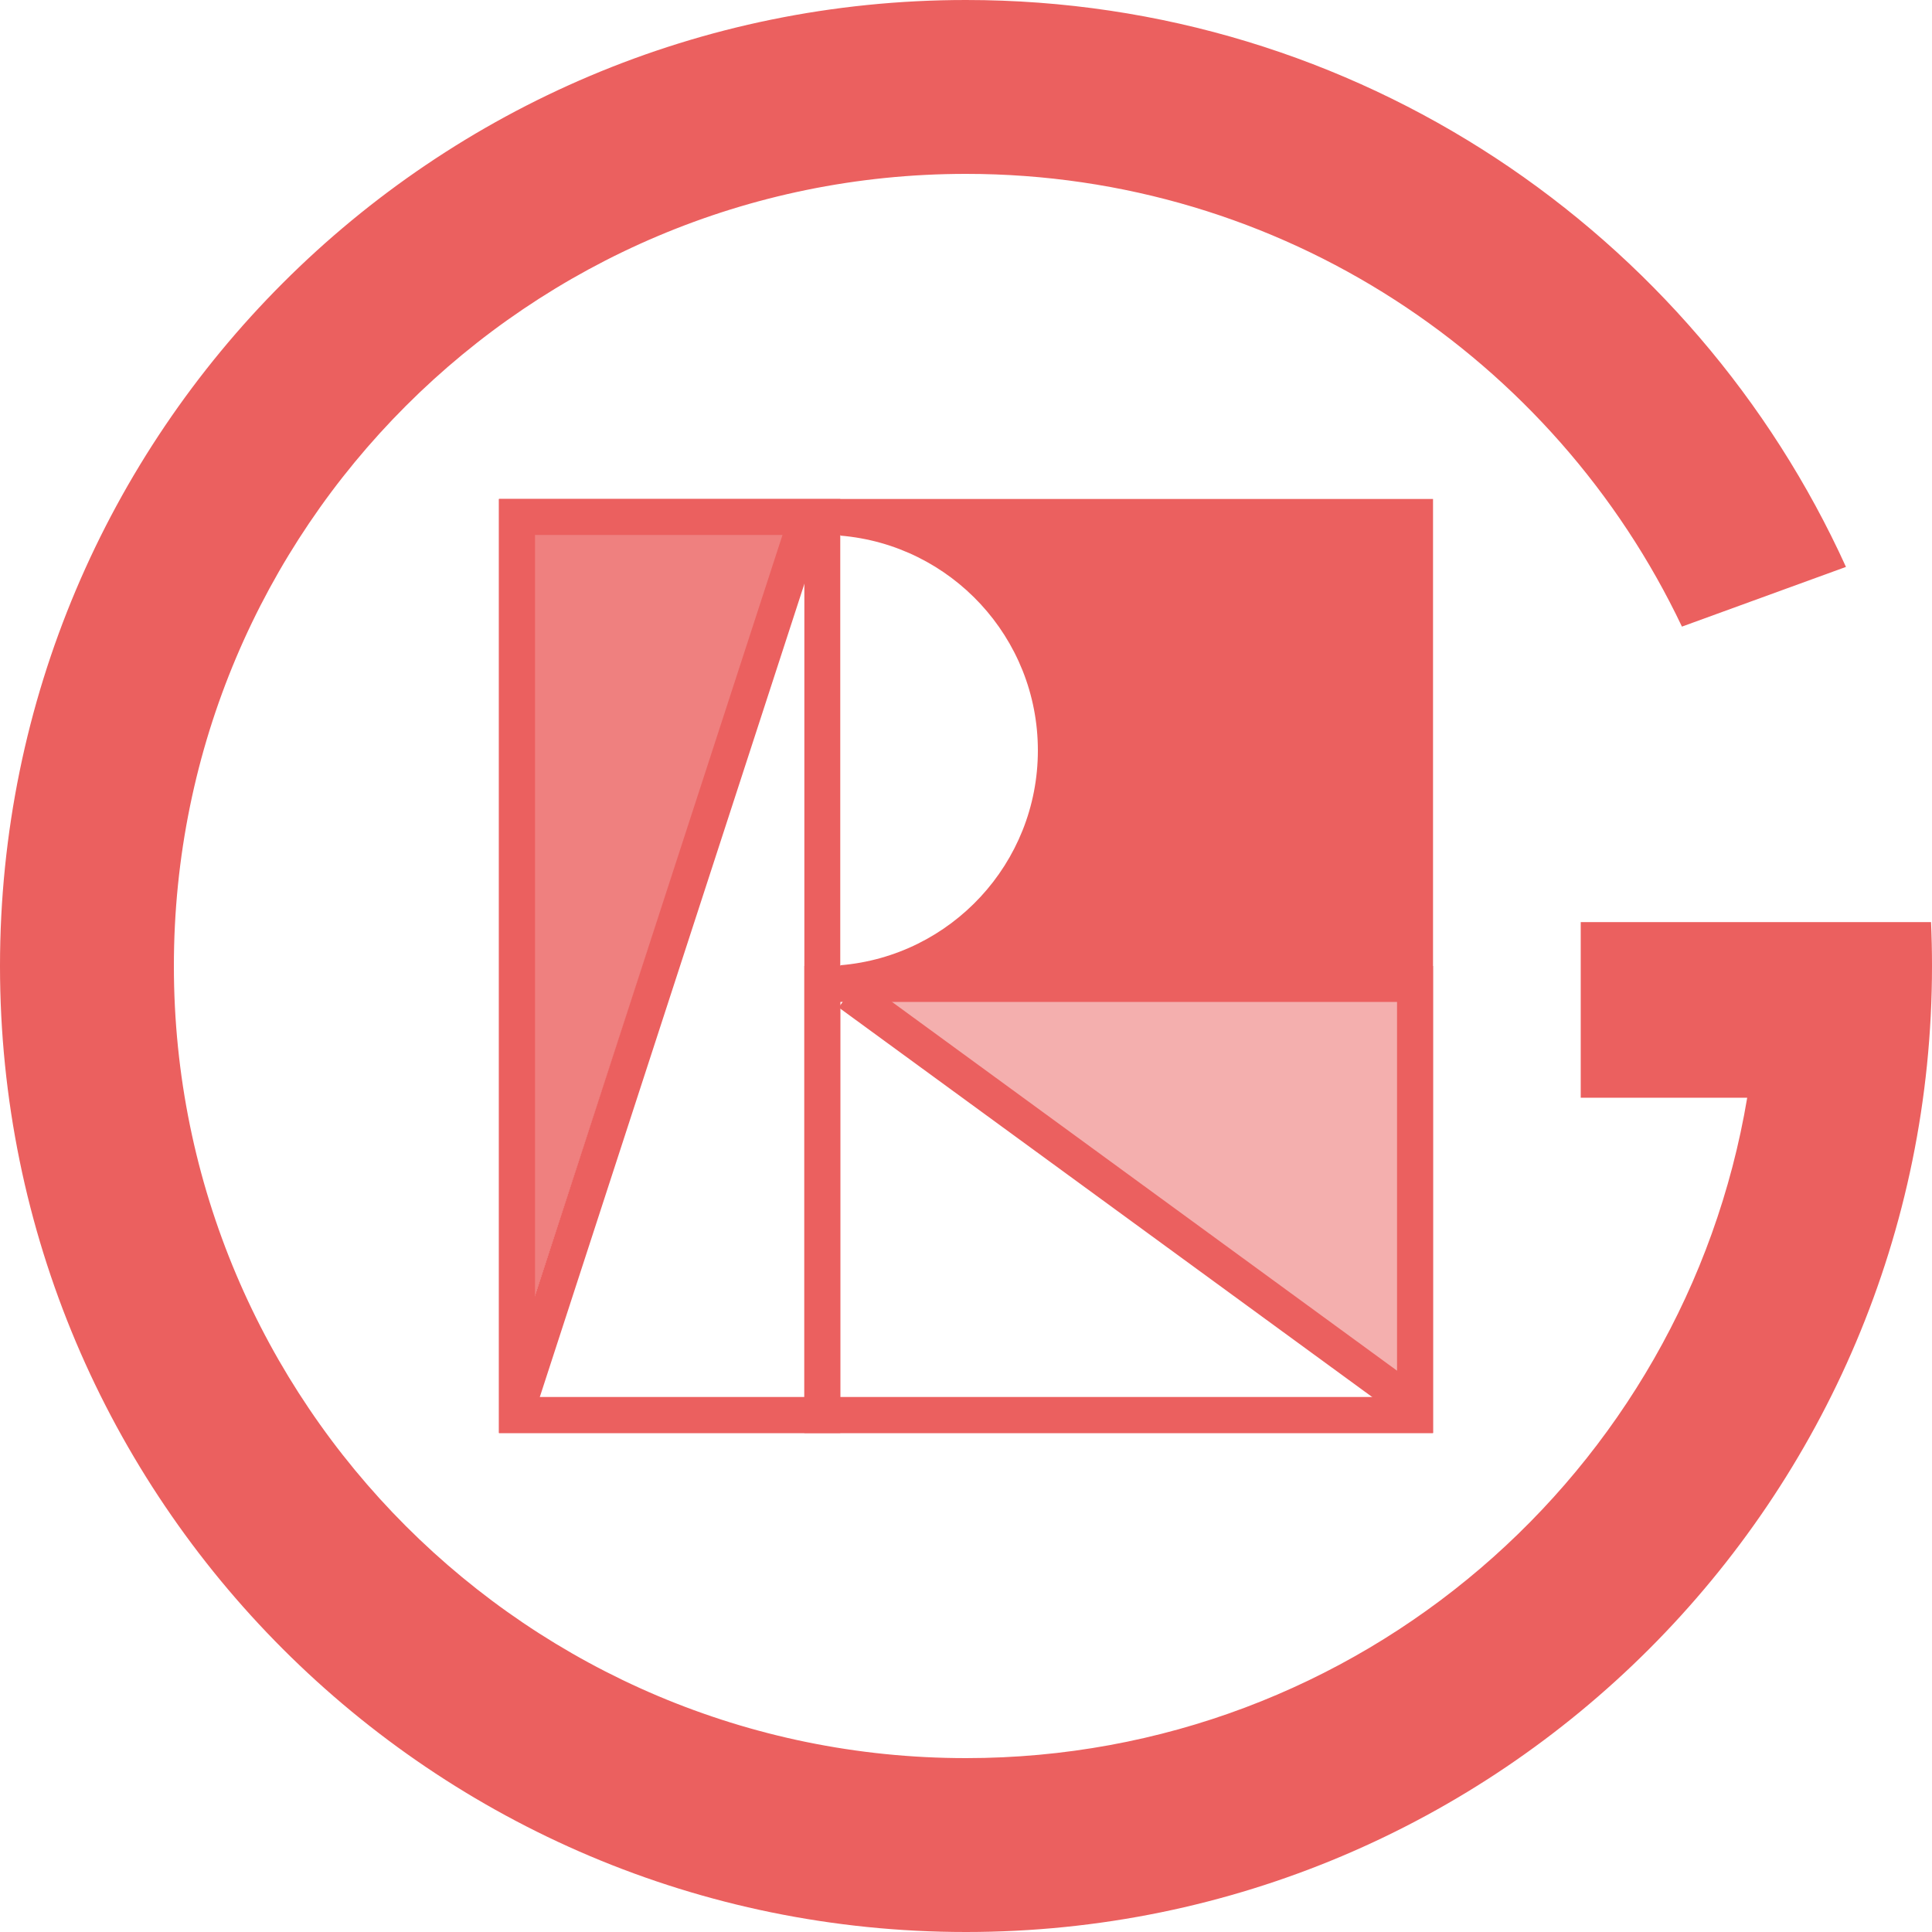<svg width="1em" height="1em" viewBox="0 0 60 60" fill="none" xmlns="http://www.w3.org/2000/svg">
<path fill-rule="evenodd" clip-rule="evenodd" d="M54.563 28.636H49.091V34.091H54.261C52.313 45.73 42.193 54.6 30 54.6C16.414 54.6 5.4 43.586 5.4 30C5.4 16.414 16.414 5.4 30 5.4C39.814 5.4 48.286 11.147 52.234 19.46L57.328 17.606C52.611 7.221 42.149 0 30 0C13.431 0 0 13.431 0 30C0 46.569 13.431 60 30 60C46.569 60 60 46.569 60 30C60 29.543 59.99 29.088 59.97 28.636H59.318H54.563Z" fill="#EB605F"/>
<path d="M15.775 16.332H24.422L15.775 42.831V16.332Z" fill="#EB605F" fill-opacity="0.8"/>
<path d="M25.816 30.836L43.389 43.388H43.947V30.836H25.816Z" fill="#EB605F" fill-opacity="0.5"/>
<path d="M32.789 24.421C33.682 19.959 29.814 17.169 27.769 16.332H43.946L43.389 30.279H26.374C30.837 30.056 32.51 26.281 32.789 24.421Z" fill="#EB605F"/>
<path fill-rule="evenodd" clip-rule="evenodd" d="M43.389 16.611H16.612V43.388H43.389V16.611ZM15.496 15.496V44.504H44.504V15.496H15.496Z" fill="#EB605F"/>
<path fill-rule="evenodd" clip-rule="evenodd" d="M24.98 16.611H16.612V43.388H24.98V16.611ZM15.496 15.496V44.504H26.095V15.496H15.496Z" fill="#EB605F"/>
<path fill-rule="evenodd" clip-rule="evenodd" d="M43.389 31.116H26.095V43.388H43.389V31.116ZM24.98 30V44.504H44.504V30H24.98Z" fill="#EB605F"/>
<path d="M26.096 31.096C30.149 30.81 33.348 27.431 33.348 23.305C33.348 19.18 30.149 15.801 26.096 15.515V16.634C29.532 16.918 32.232 19.796 32.232 23.305C32.232 26.815 29.532 29.693 26.096 29.977V31.096Z" fill="#EB605F"/>
<path fill-rule="evenodd" clip-rule="evenodd" d="M43.617 44.118L26.045 31.287L26.703 30.386L44.275 43.217L43.617 44.118Z" fill="#EB605F"/>
<path fill-rule="evenodd" clip-rule="evenodd" d="M15.523 43.594L24.449 16.16L25.51 16.505L16.584 43.939L15.523 43.594Z" fill="#EB605F"/>
</svg>
